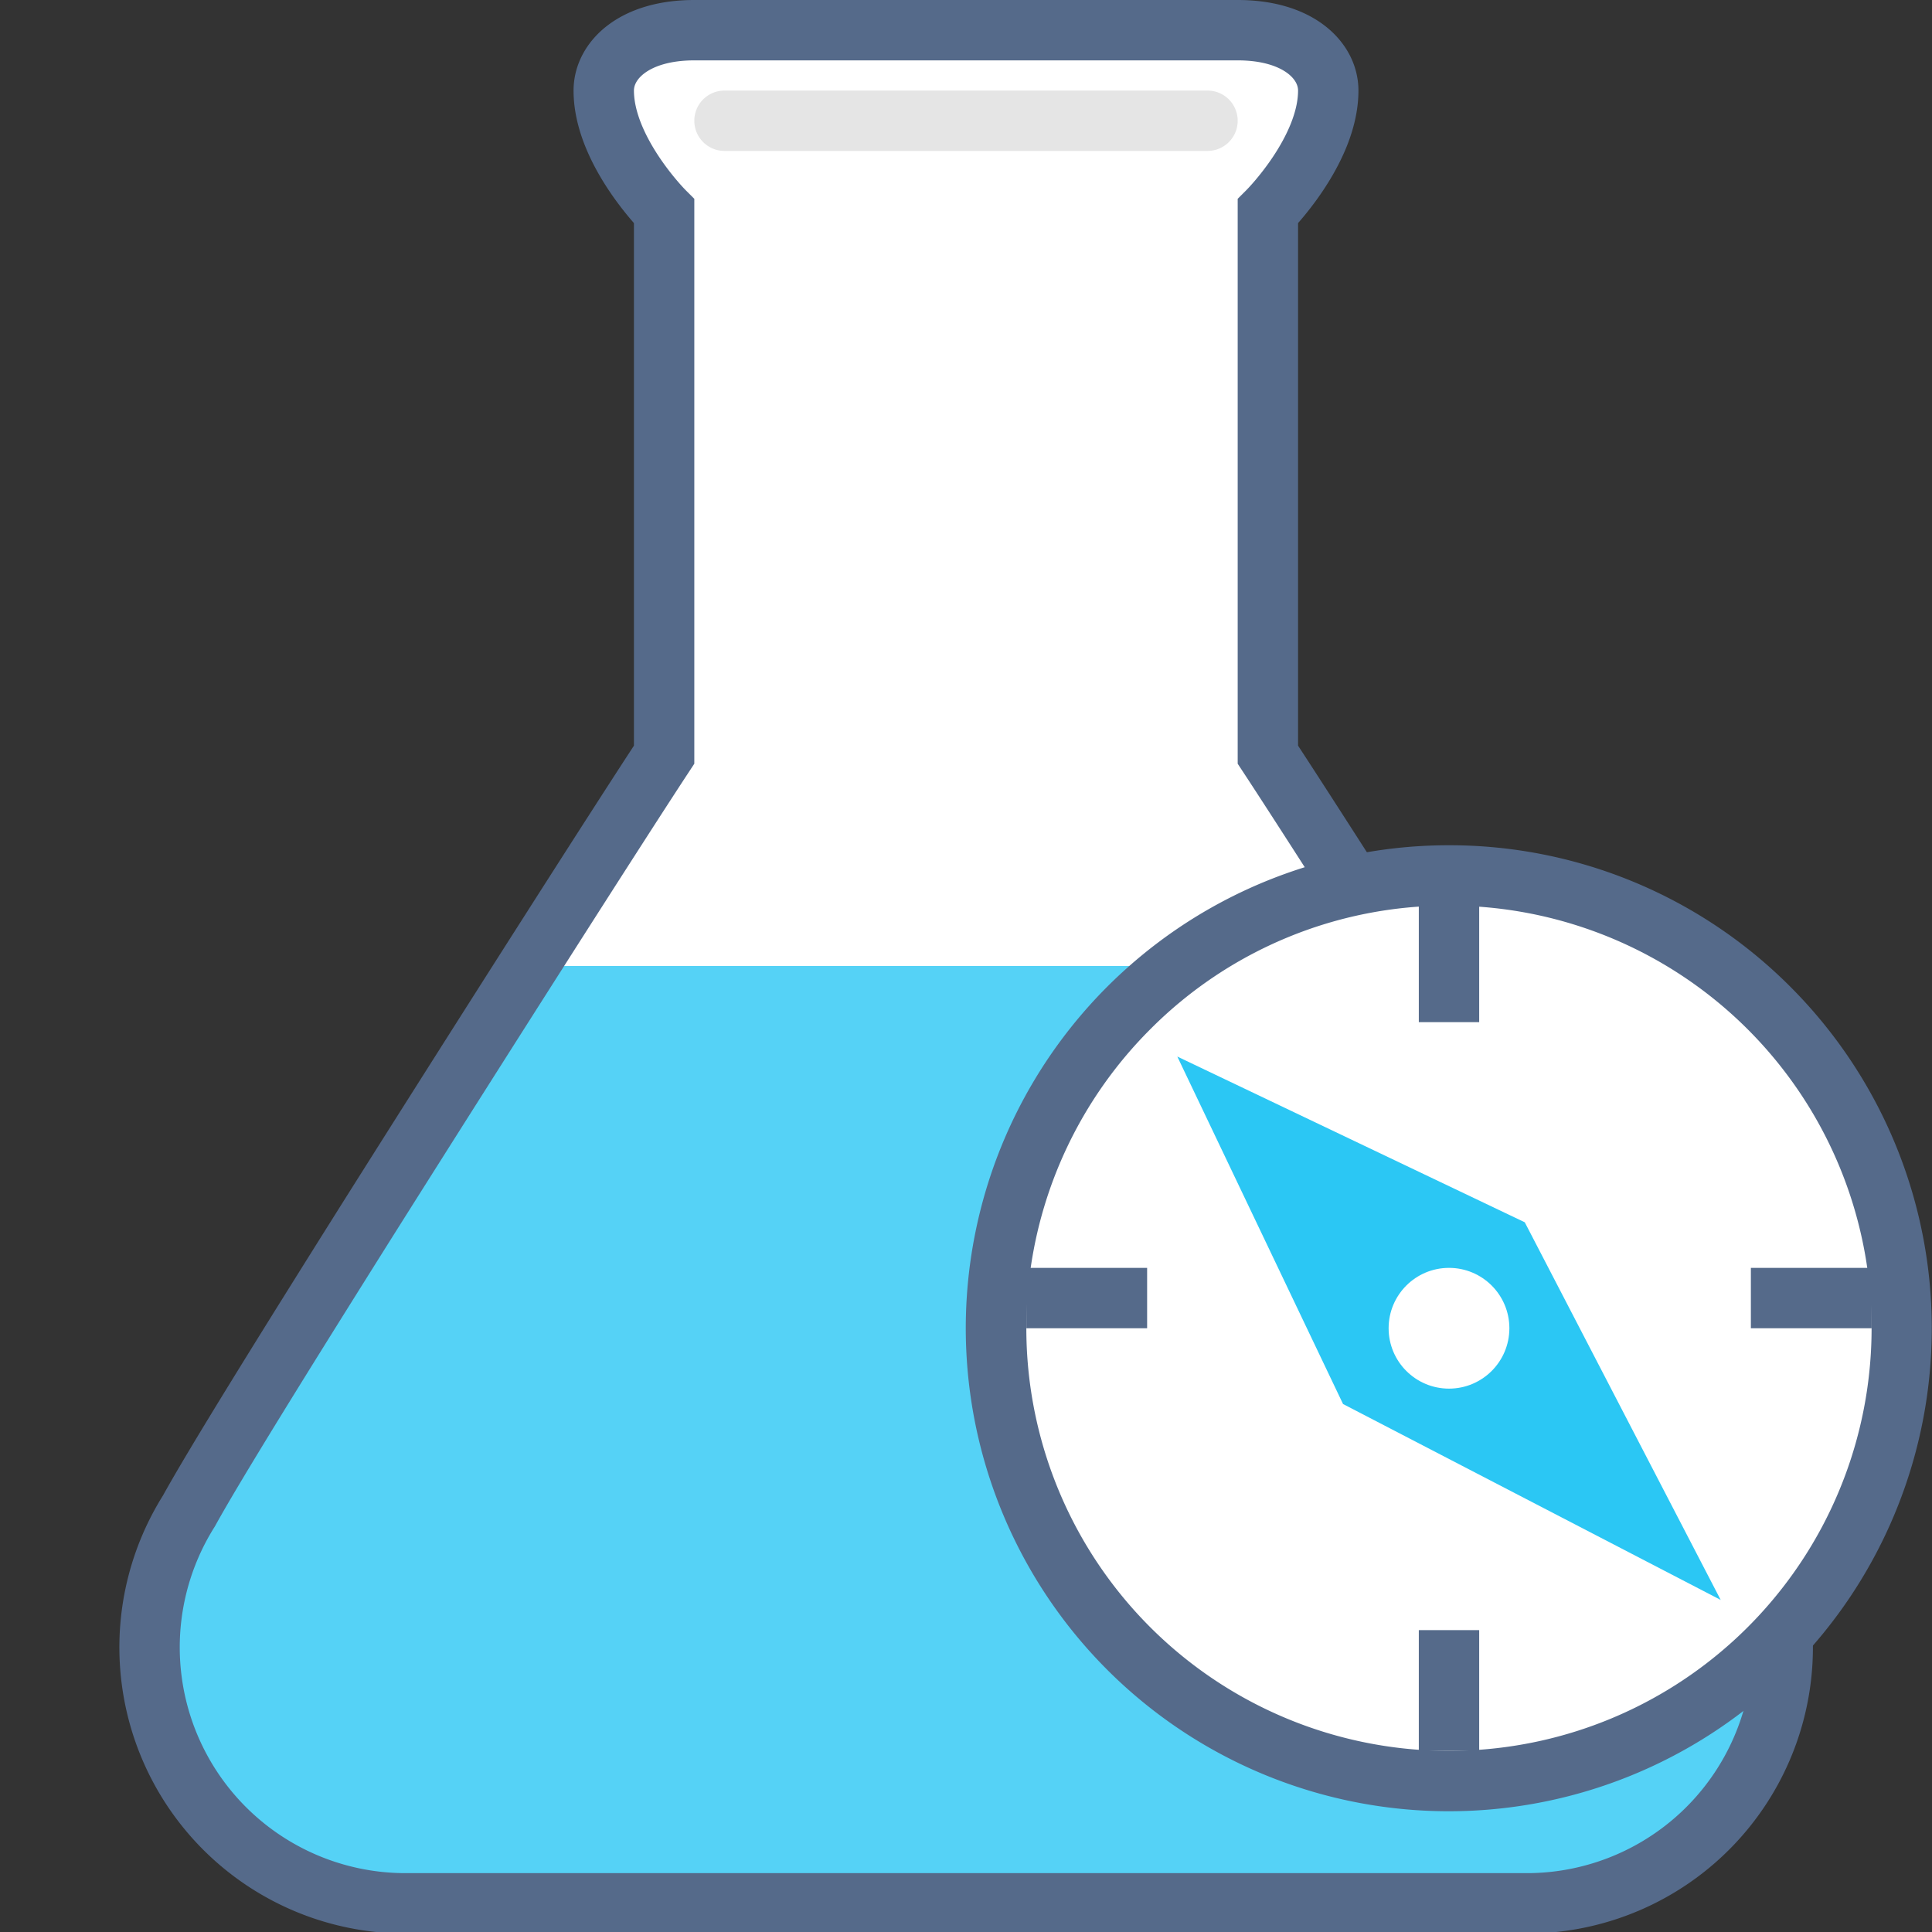 <svg xmlns="http://www.w3.org/2000/svg" id="ICONS-64x" viewBox="0 0 64 64"><rect x="0" y="0" width="64" height="64" fill="#333333" stroke="none"/><defs><style>.cls-1,.cls-8{fill:#fff}.cls-2{fill:#55d2f6}.cls-3,.cls-5{fill:none}.cls-3,.cls-8{stroke:#556a8a;stroke-miterlimit:10;stroke-width:2px}.cls-4{fill:#e5e5e5}.cls-6{fill:#556a8a}.cls-7{fill:#2bc7f4}</style></defs><title>i_exploratory-testing</title><path d="M57.75,50c-.43-.77-1.24-2.1-2.27-3.77s-2.36-3.81-3.74-6c-1.73-2.74-3.57-5.64-5.2-8.2-2-3.16-3.71-5.81-4.54-7.07V7s2-2,2-4c0-1-1-2-3-2H23c-2,0-3,1-3,2,0,2,2,4,2,4V25c-.83,1.26-2.53,3.91-4.54,7.07-1.63,2.56-3.47,5.46-5.2,8.2-1.38,2.19-2.68,4.28-3.74,6s-1.84,3-2.27,3.77a8.48,8.48,0,0,0,7.09,13H50.66a8.48,8.48,0,0,0,7.09-13Z" class="cls-1"/><path d="M57.54,58.6A8.26,8.26,0,0,1,50.66,63H13.34A8.3,8.3,0,0,1,6.69,50.41a25.66,25.66,0,0,0,1.83-4.08c1.06-1.72,2.36-3.88,3.74-6.07C14,37.53,15.83,35,17.46,32H46.54c1.63,3,3.47,5.49,5.2,8.23,1.38,2.19,2.68,4.3,3.74,6a27.86,27.86,0,0,0,1.83,4.15A8.23,8.23,0,0,1,57.54,58.6Z" class="cls-2"/><path d="M57.75,50c-.88-1.57-3.3-5.47-6-9.78C47.88,34.15,43.5,27.28,42,25V7s2-2,2-4c0-1-1-2-3-2H23c-2,0-3,1-3,2,0,2,2,4,2,4V25c-1.5,2.28-5.88,9.15-9.74,15.27-2.71,4.31-5.13,8.2-6,9.78a8.48,8.48,0,0,0,7.09,13H50.66a8.48,8.48,0,0,0,7.09-13Z" class="cls-3"/><path d="M40,5H24a1,1,0,0,1-1-1h0a1,1,0,0,1,1-1H40a1,1,0,0,1,1,1h0A1,1,0,0,1,40,5Z" class="cls-4"/><rect width="64" height="64" class="cls-5"/><path d="M48,59.5A15.51,15.51,0,1,1,59,55,15.4,15.4,0,0,1,48,59.5Z" class="cls-1"/><path d="M48,30a14,14,0,1,1-9.9,4.1A13.9,13.9,0,0,1,48,30h0m0-2a16,16,0,1,0,11.31,4.69A15.94,15.94,0,0,0,48,28Z" class="cls-6"/><polygon points="50.51 40.49 39 35 44.49 46.51 57 53 50.51 40.49" class="cls-7"/><line x1="48" x2="48" y1="29.86" y2="33.86" class="cls-8"/><line x1="48" x2="48" y1="54" y2="58" class="cls-8"/><line x1="34" x2="38" y1="43" y2="43" class="cls-8"/><line x1="58" x2="62" y1="43" y2="43" class="cls-8"/><circle cx="48" cy="44" r="2" class="cls-1"/></svg>